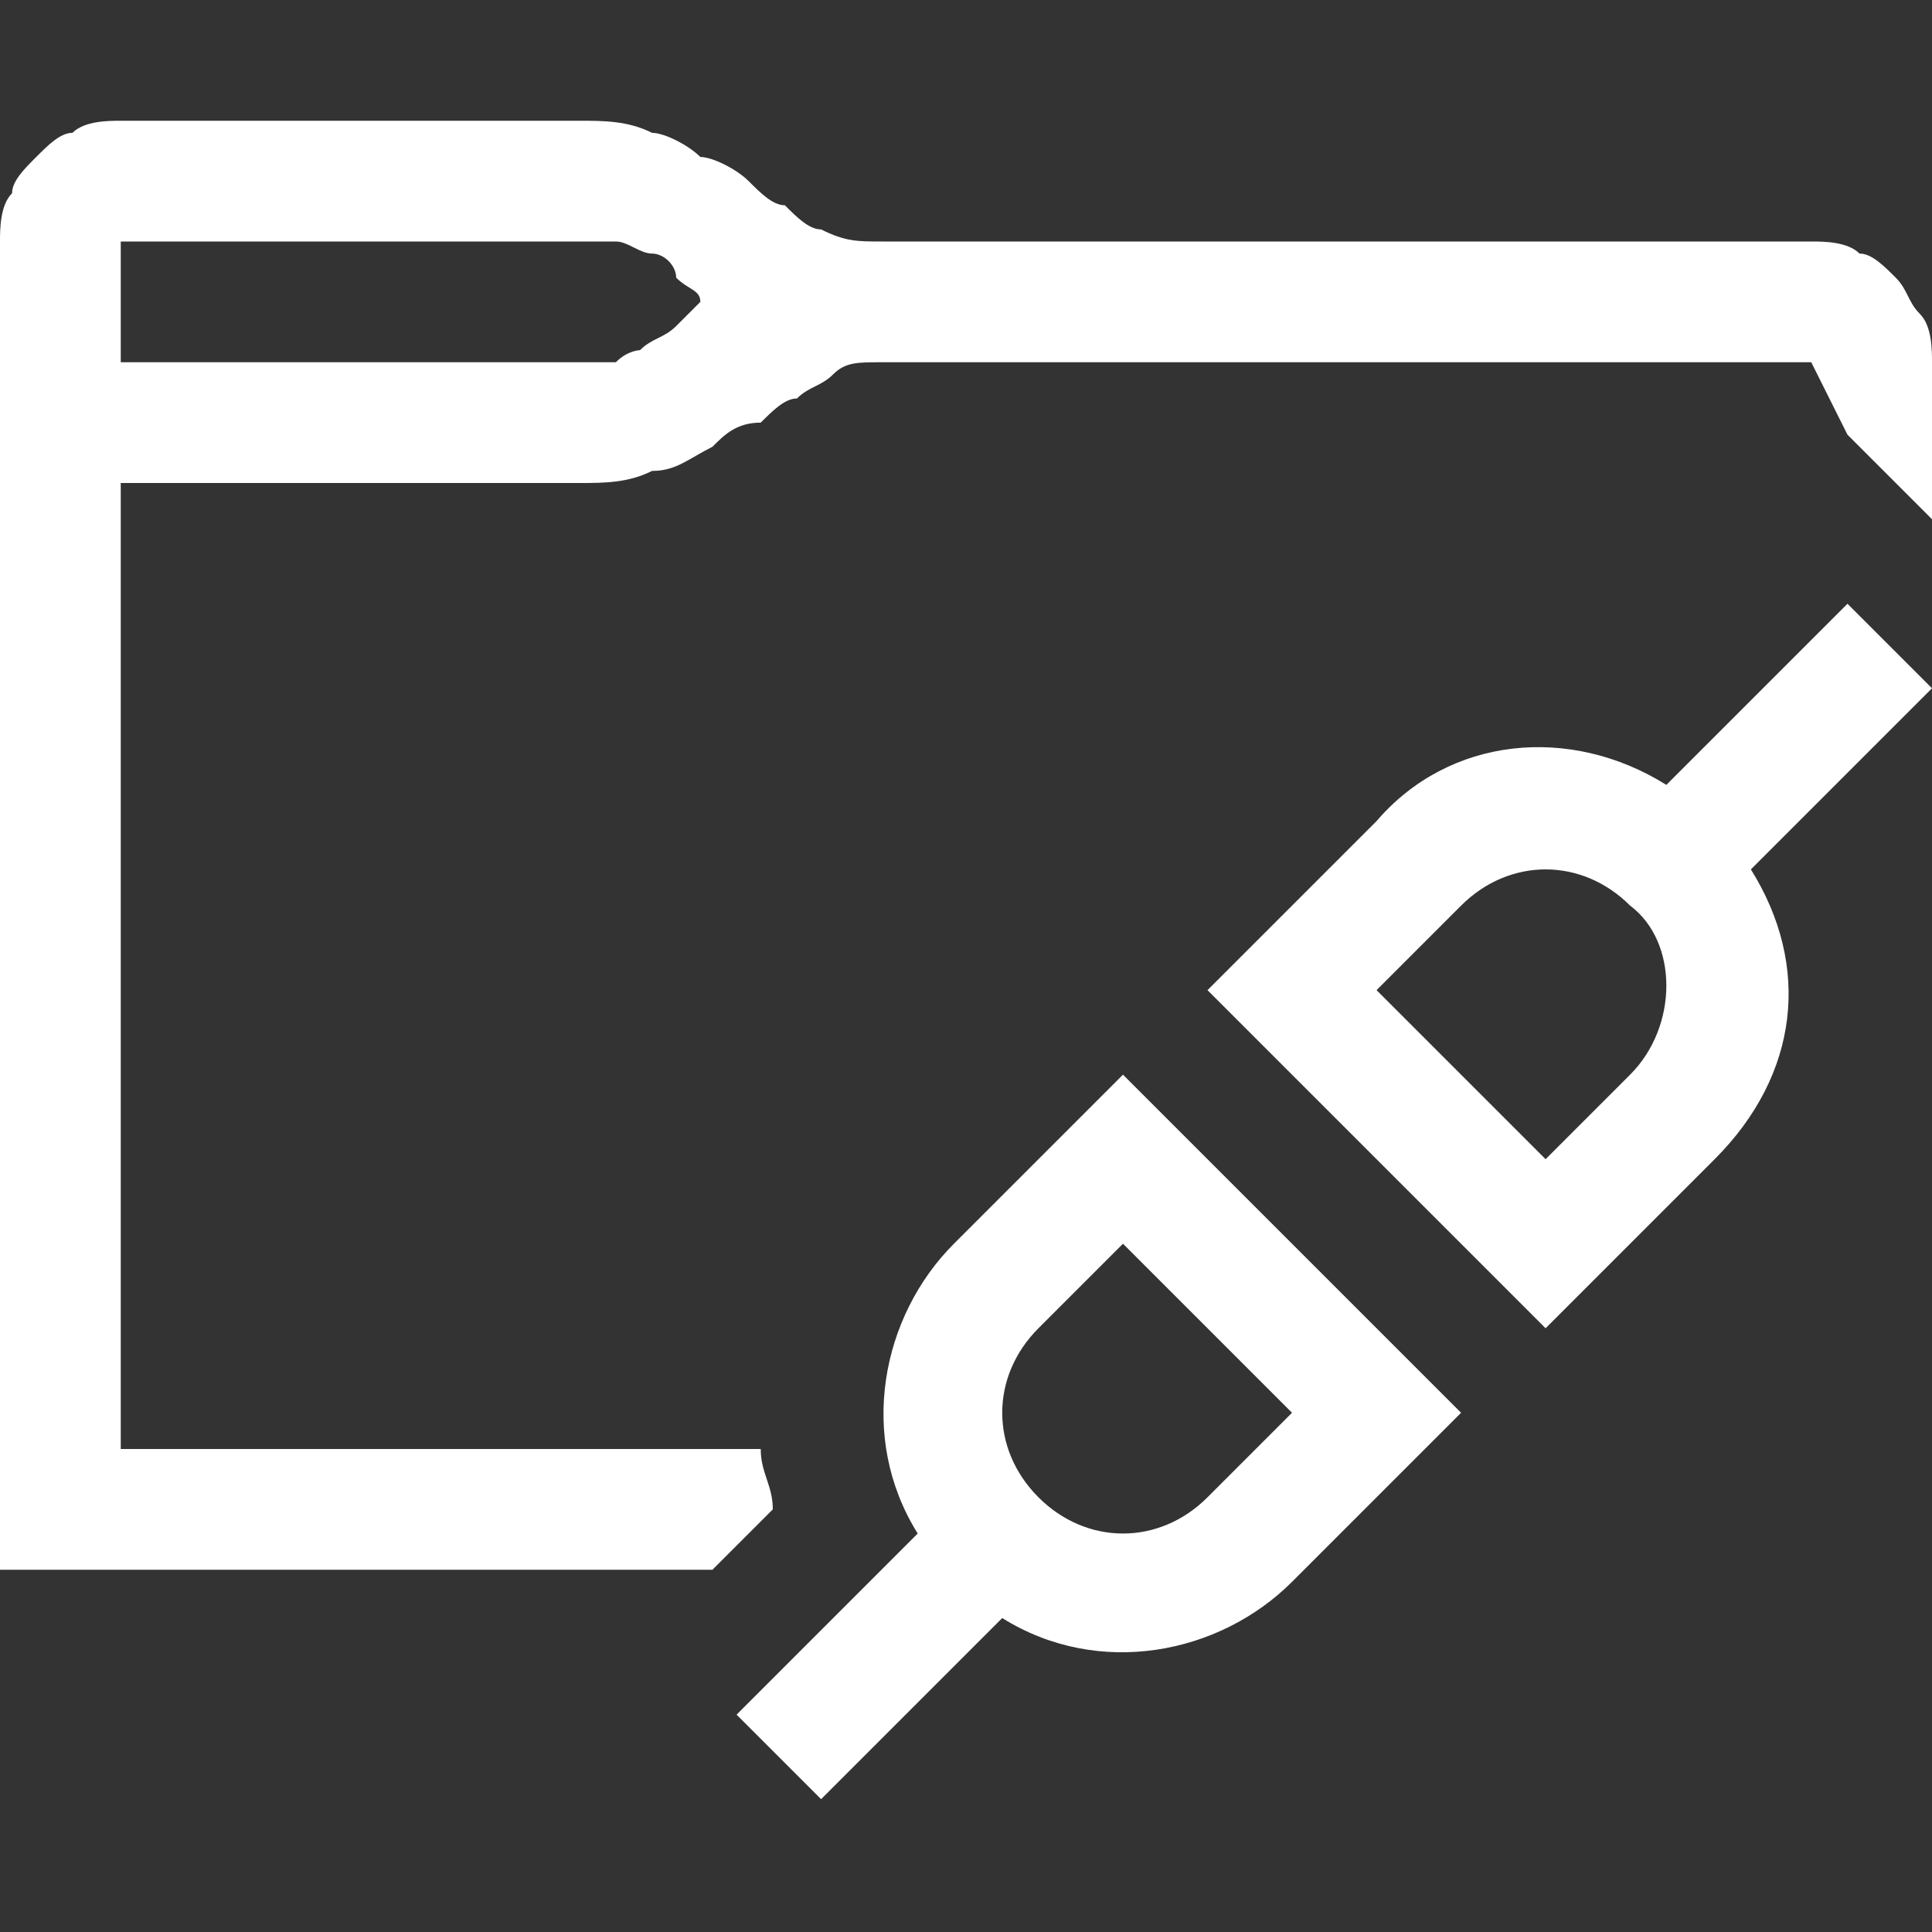 <?xml version="1.0" encoding="utf-8"?>
<!-- Generator: Adobe Illustrator 24.1.2, SVG Export Plug-In . SVG Version: 6.00 Build 0)  -->
<svg version="1.1" id="Layer_1" xmlns="http://www.w3.org/2000/svg" xmlns:xlink="http://www.w3.org/1999/xlink" x="0px" y="0px"
	 viewBox="0 0 16 16" style="enable-background:new 0 0 16 16;" xml:space="preserve">
<rect x="0" y="0" width="16" height="16" fill="#333333" stroke="none"/>
<style type="text/css">
	.st0{fill:#FFFFFF;}
</style>
<g id="bfab5a2d-3852-4560-ab09-23c2bd7bcabc">
	<g>
		<path class="st0" d="M16,5.7L15.3,5l-1.5,1.5C13,6,12,6.1,11.4,6.8L10,8.2l2.8,2.8l1.4-1.4C14.9,8.9,15,8,14.5,7.2L16,5.7z
			 M13.5,8.9l-0.7,0.7l-1.4-1.4l0.7-0.7c0.4-0.4,1-0.4,1.4,0C13.9,7.8,13.9,8.5,13.5,8.9C13.5,8.9,13.5,8.9,13.5,8.9L13.5,8.9z"/>
		<path class="st0" d="M7.9,10.3c-0.6,0.6-0.8,1.6-0.3,2.4l-1.5,1.5l0.7,0.7l1.5-1.5c0.8,0.5,1.8,0.3,2.4-0.3l1.4-1.4L9.3,8.9
			L7.9,10.3z M10,12.4c-0.4,0.4-1,0.4-1.4,0s-0.4-1,0-1.4l0,0l0.7-0.7l1.4,1.4L10,12.4z"/>
	</g>
	<path class="st0" d="M15.3,3.6L16,4.3V3c0-0.1,0-0.3-0.1-0.4c-0.1-0.1-0.1-0.2-0.2-0.3c-0.1-0.1-0.2-0.2-0.3-0.2
		C15.3,2,15.1,2,15,2H7.3C7.1,2,7,2,6.8,1.9c-0.1,0-0.2-0.1-0.3-0.2C6.4,1.7,6.3,1.6,6.2,1.5C6.1,1.4,5.9,1.3,5.8,1.3
		C5.7,1.2,5.5,1.1,5.4,1.1C5.2,1,5,1,4.8,1H1C0.9,1,0.7,1,0.6,1.1C0.5,1.1,0.4,1.2,0.3,1.3C0.2,1.4,0.1,1.5,0.1,1.6C0,1.7,0,1.9,0,2
		v11h5.9l0.5-0.5c0-0.2-0.1-0.3-0.1-0.5H1V4h3.8C5,4,5.2,4,5.4,3.9c0.2,0,0.3-0.1,0.5-0.2c0.1-0.1,0.2-0.2,0.4-0.2
		c0.1-0.1,0.2-0.2,0.3-0.2c0.1-0.1,0.2-0.1,0.3-0.2C7,3,7.1,3,7.3,3H15L15.3,3.6z M1,2h3.8C4.9,2,5,2,5.1,2c0.1,0,0.2,0.1,0.3,0.1
		c0.1,0,0.2,0.1,0.2,0.2c0.1,0.1,0.2,0.1,0.2,0.2C5.7,2.6,5.6,2.7,5.6,2.7C5.5,2.8,5.4,2.8,5.3,2.9C5.3,2.9,5.2,2.9,5.1,3
		C5,3,4.9,3,4.8,3H1V2z"/>
</g>
</svg>

